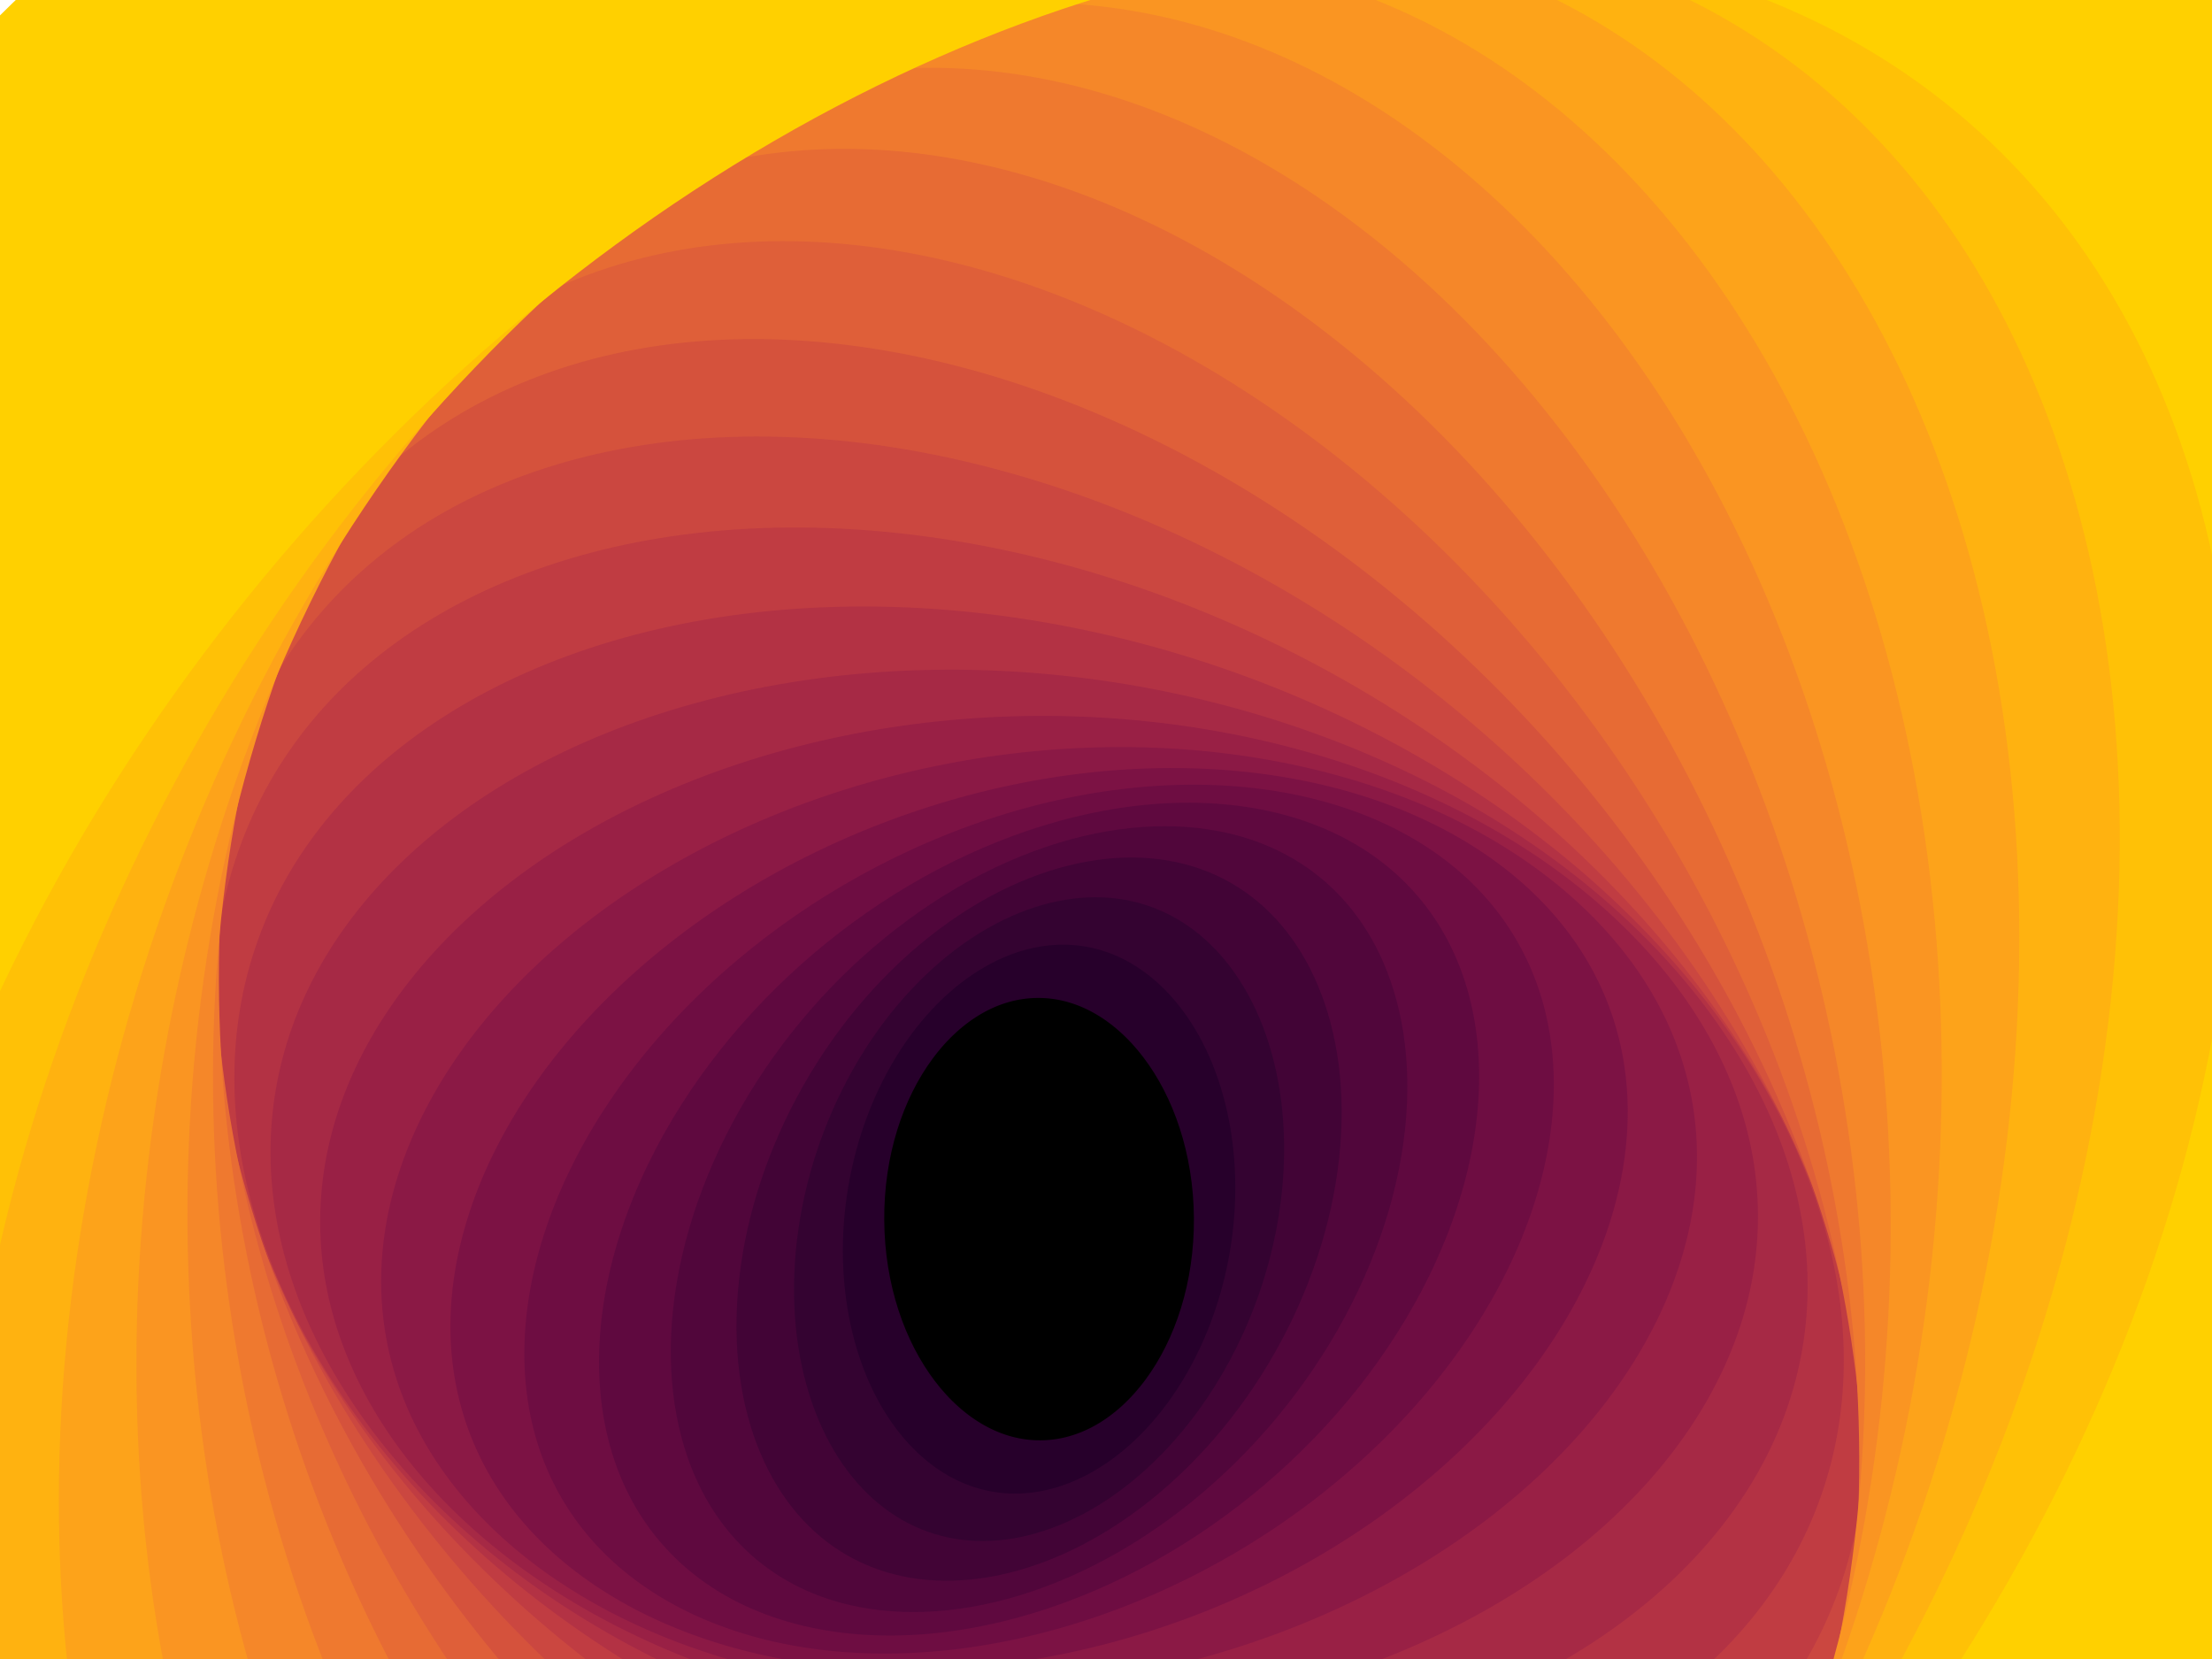 ﻿<svg xmlns='http://www.w3.org/2000/svg' viewBox='0 -200 2000 1500'>
<rect fill='#000000' width='2000' height='1500'/>
<defs><ellipse fill='none' stroke-width='200' stroke-opacity='1' id='a' rx='600' ry='450'/></defs>
<g  transform='' style='transform-origin:center'>
<g  transform='rotate(129.6 0 0)' style='transform-origin:center'>
<g  transform='rotate(-160 0 0)' style='transform-origin:center'>
<g transform='translate(1000 750)'>
<use  stroke='#27002B' href='#a' transform='rotate(-60 0 0) scale(0.4)'/>
<use  stroke='#340331' href='#a' transform='rotate(-50 0 0) scale(0.5)'/>
<use  stroke='#420436' href='#a' transform='rotate(-40 0 0) scale(0.6)'/>
<use  stroke='#51063b' href='#a' transform='rotate(-30 0 0) scale(0.7)'/>
<use  stroke='#5f093f' href='#a' transform='rotate(-20 0 0) scale(0.8)'/>
<use  stroke='#6e0d42' href='#a' transform='rotate(-10 0 0) scale(0.9)'/>
<use  stroke='#7c1244' href='#a' transform=''/>
<use  stroke='#8b1945' href='#a' transform='rotate(10 0 0) scale(1.1)'/>
<use  stroke='#992045' href='#a' transform='rotate(20 0 0) scale(1.2)'/>
<use  stroke='#a62945' href='#a' transform='rotate(30 0 0) scale(1.3)'/>
<use  stroke='#b33244' href='#a' transform='rotate(40 0 0) scale(1.4)'/>
<use  stroke='#c03c42' href='#a' transform='rotate(50 0 0) scale(1.5)'/>
<use  stroke='#cb4740' href='#a' transform='rotate(60 0 0) scale(1.6)'/>
<use  stroke='#d5523c' href='#a' transform='rotate(70 0 0) scale(1.7)'/>
<use  stroke='#df5f39' href='#a' transform='rotate(80 0 0) scale(1.8)'/>
<use  stroke='#e76b34' href='#a' transform='rotate(90 0 0) scale(1.9)'/>
<use  stroke='#ef792f' href='#a' transform='rotate(100 0 0) scale(2)'/>
<use  stroke='#f58729' href='#a' transform='rotate(110 0 0) scale(2.1)'/>
<use  stroke='#fa9522' href='#a' transform='rotate(120 0 0) scale(2.2)'/>
<use  stroke='#fda31a' href='#a' transform='rotate(130 0 0) scale(2.3)'/>
<use  stroke='#ffb210' href='#a' transform='rotate(140 0 0) scale(2.4)'/>
<use  stroke='#ffc106' href='#a' transform='rotate(150 0 0) scale(2.5)'/>
<use  stroke='#FFD000' href='#a' transform='rotate(160 0 0) scale(2.6)'/>
</g></g></g></g></svg>